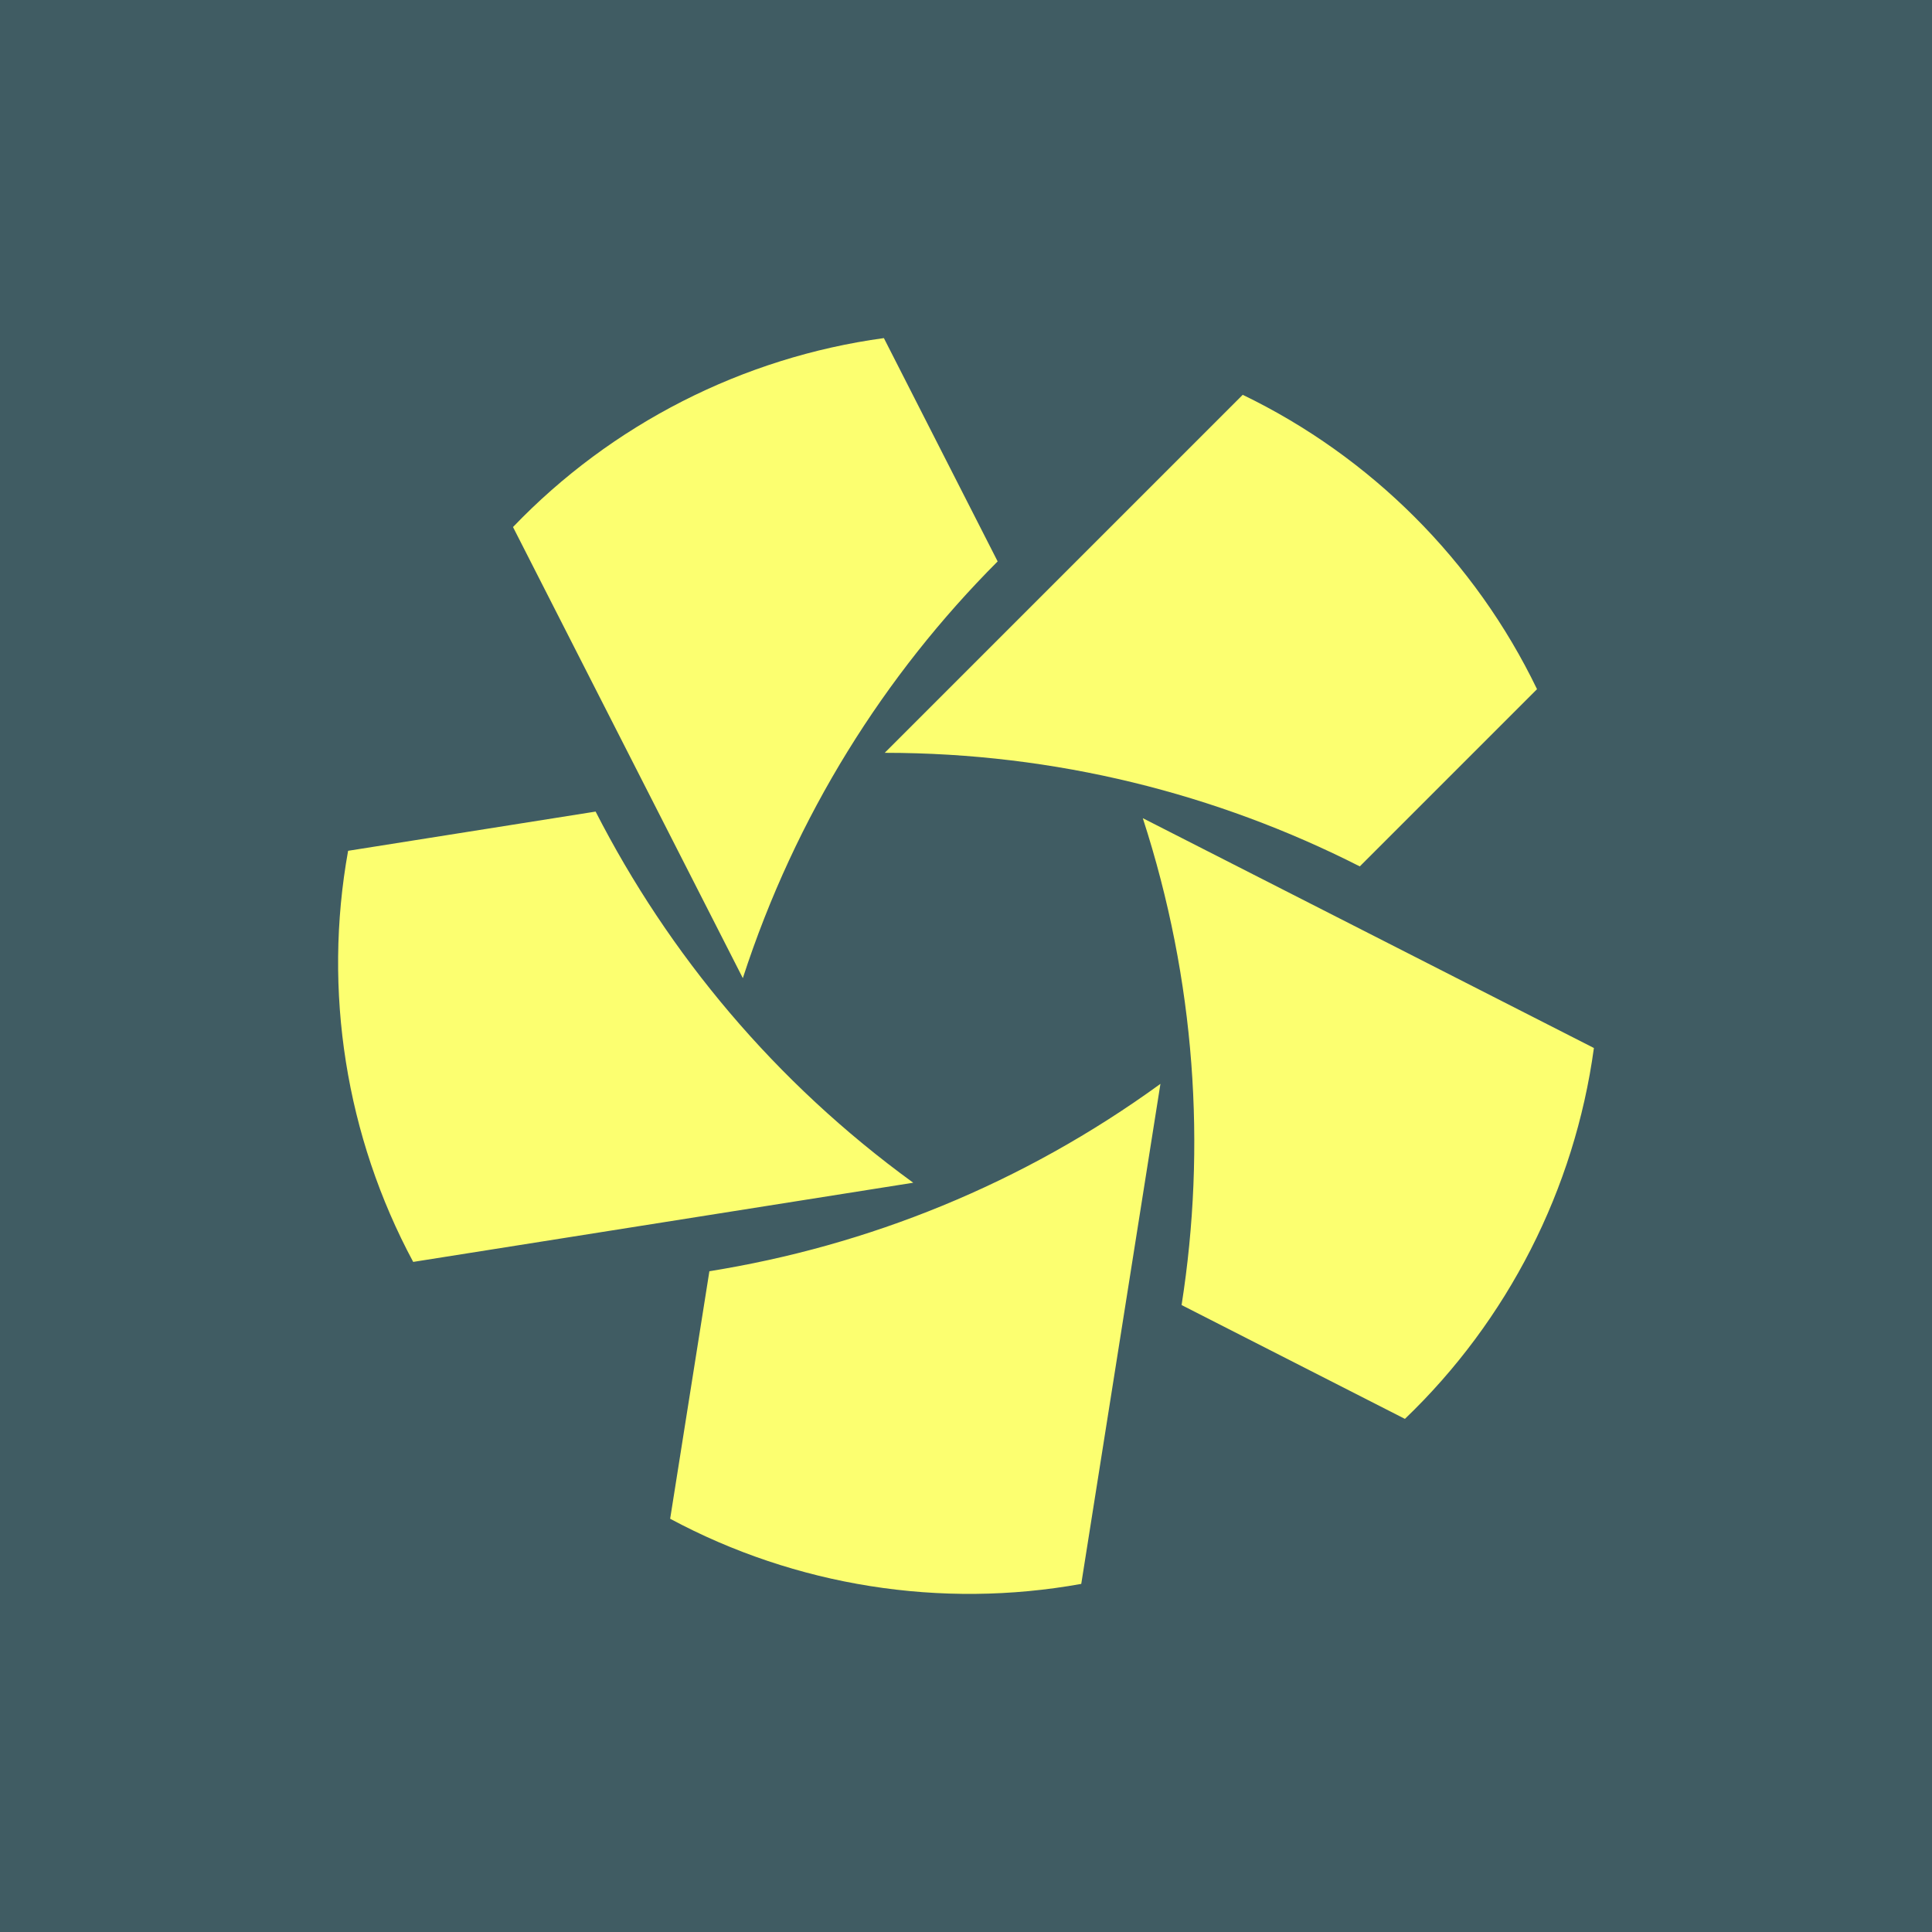 <?xml version="1.0" ?>
<svg xmlns="http://www.w3.org/2000/svg" fill="none" viewBox="0 0 400 400">
	<path fill="#405C63" d="M0 0h400v400H0z"/>
	<path fill="#FCFF70" d="m281.532 179.378 36.692-36.693c-12.82-26.561-34.372-48.112-60.932-60.944l-74.12 74.121c35.406 0 68.813 8.512 98.36 23.516ZM206.548 116.228 182.997 70c-29.225 3.986-56.382 17.83-76.785 39.117l47.583 93.398c10.937-33.672 29.352-62.817 52.753-86.276v-.011ZM123.32 168.028l-51.248 8.122c-5.239 29.019-.471 59.129 13.475 85.115l103.53-16.394c-28.651-20.816-50.662-47.331-65.757-76.832v-.011ZM146.87 263.195l-8.122 51.248c25.986 13.946 56.084 18.726 85.114 13.487l16.394-103.53c-28.651 20.816-60.668 33.556-93.397 38.795h.011ZM244.645 270.202l46.228 23.562c21.298-20.402 35.141-47.56 39.128-76.786l-93.397-47.583c10.936 33.671 13.165 68.078 8.03 100.807h.011Z"/>
</svg>